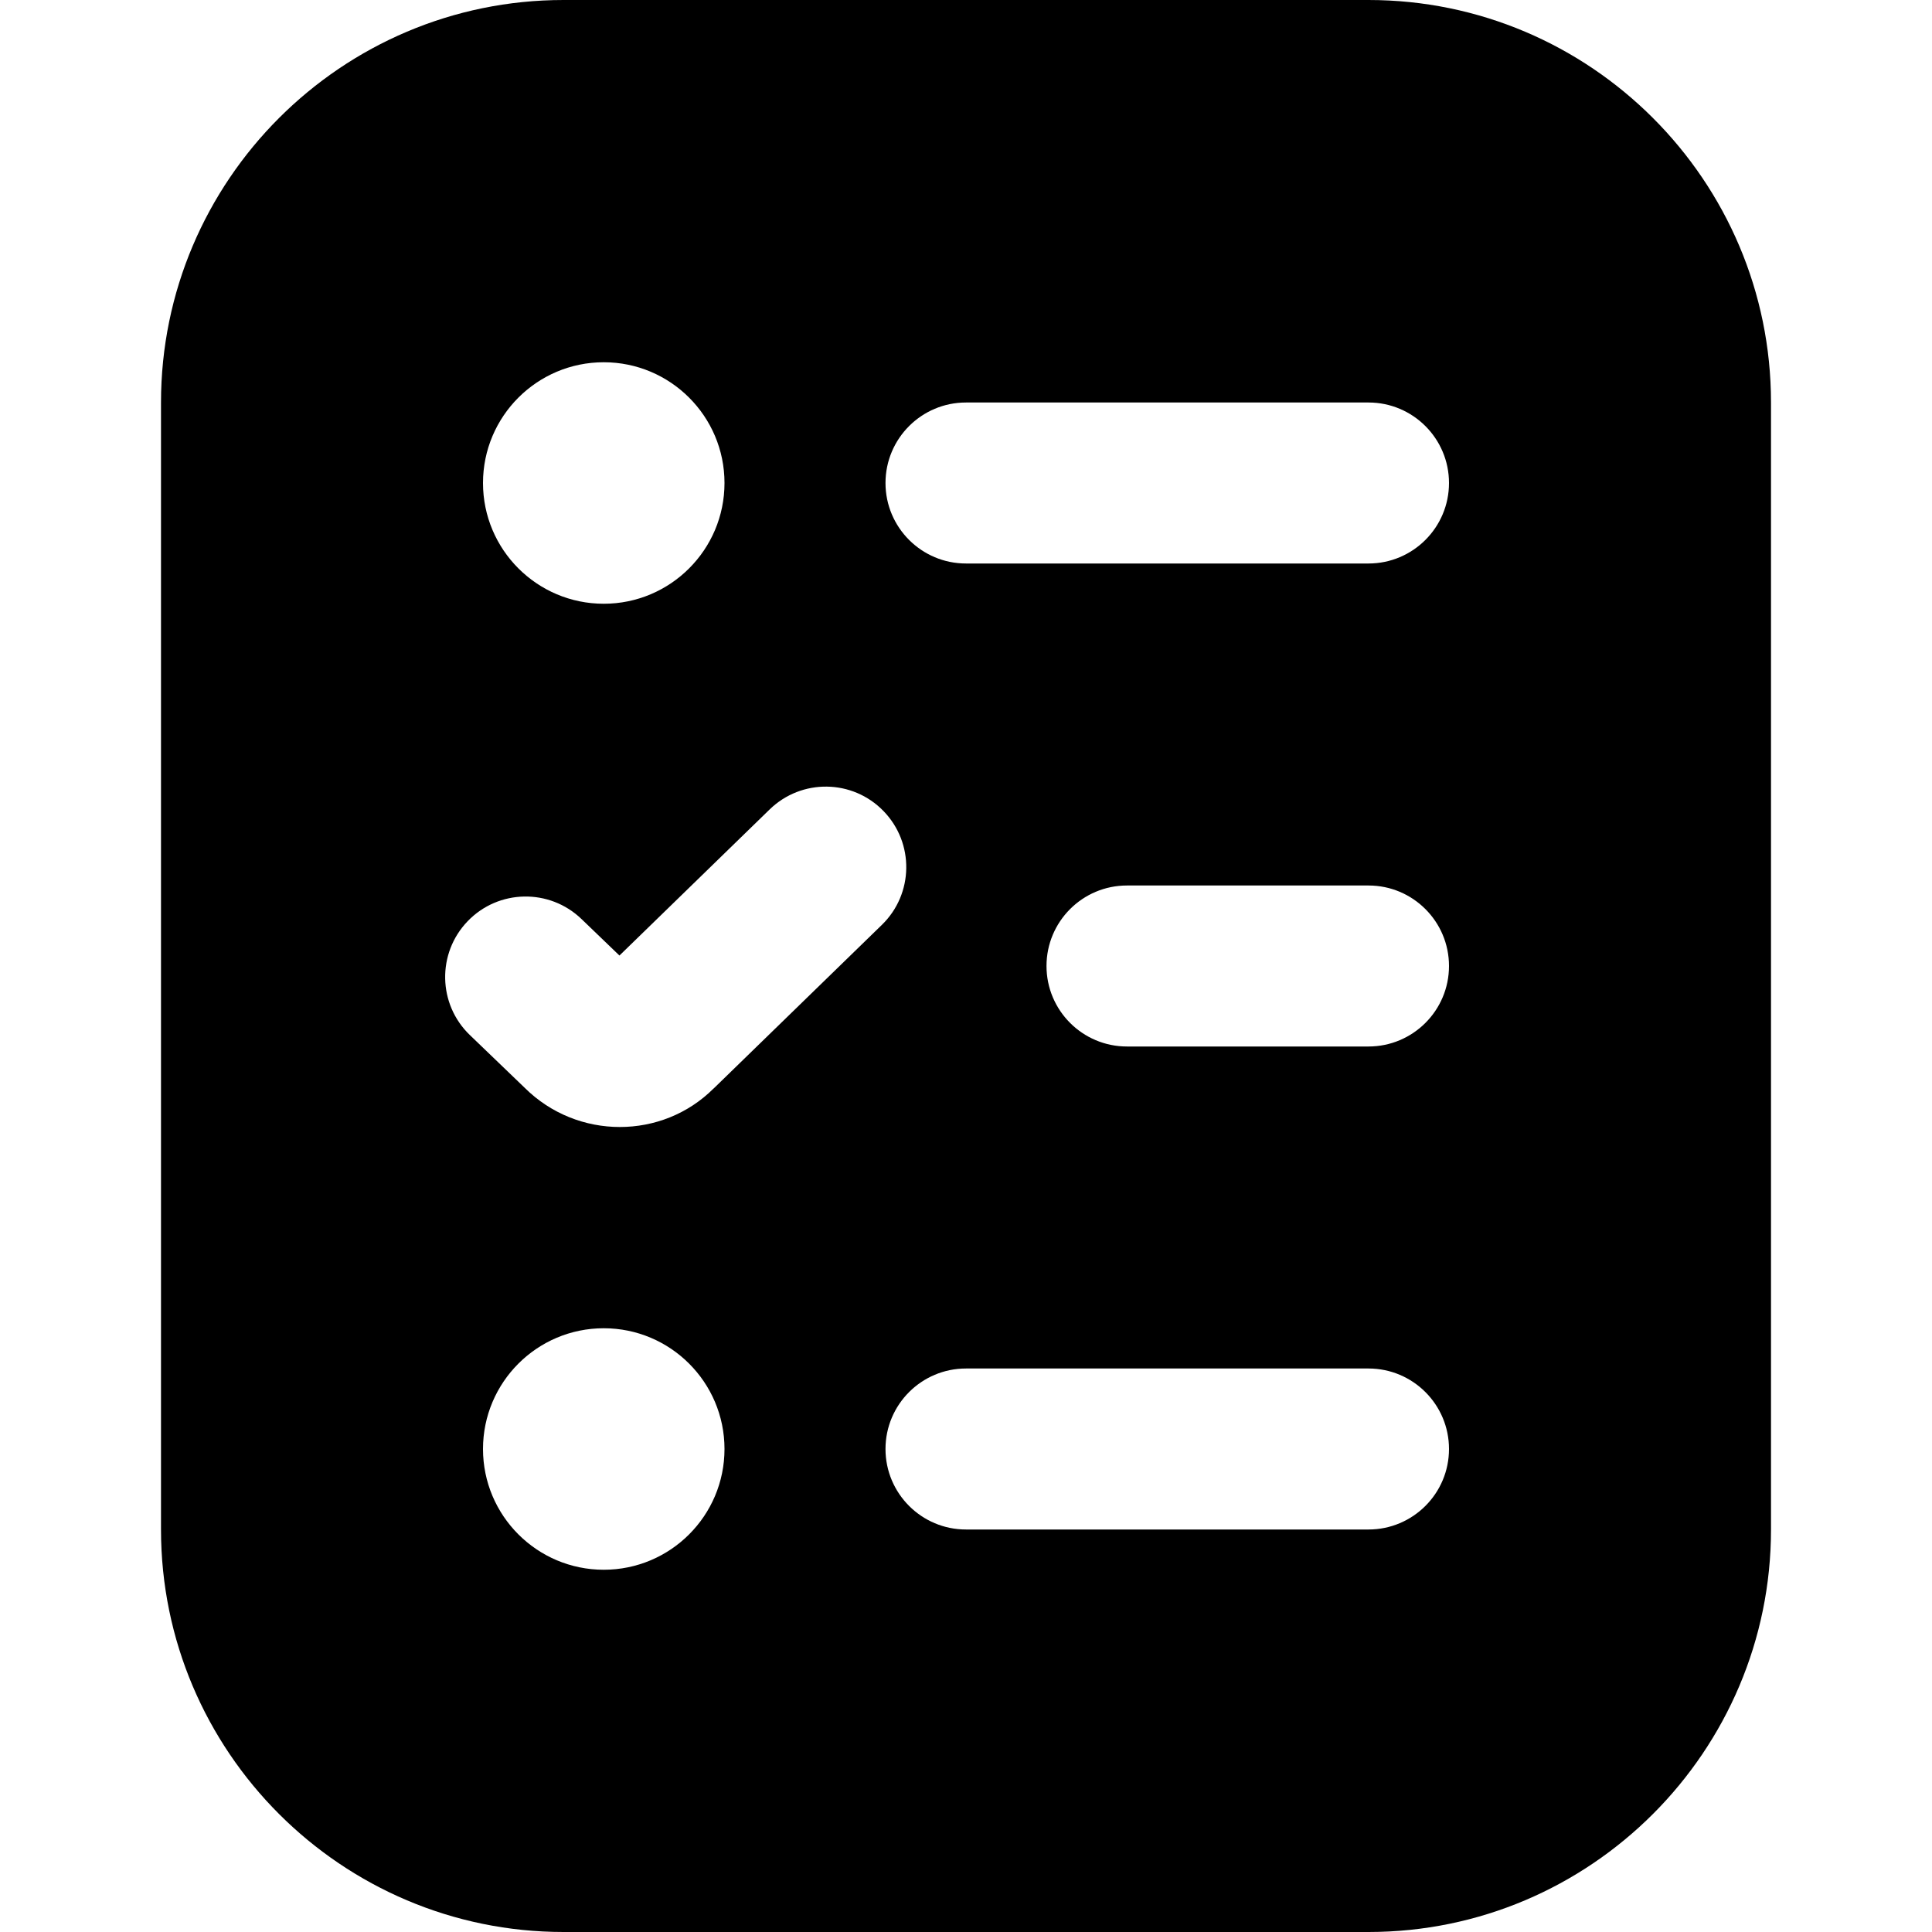 <svg width="24" height="24" viewBox="0 0 24 24" fill="none" xmlns="http://www.w3.org/2000/svg">
<g clip-path="url(#clip0_129_121)">
<path d="M17 0H7C4.243 0 2 2.243 2 5V19C2 21.757 4.243 24 7 24H17C19.757 24 22 21.757 22 19V5C22 2.243 19.757 0 17 0ZM7.5 4.5C8.328 4.5 9 5.172 9 6C9 6.828 8.328 7.5 7.5 7.5C6.672 7.5 6 6.828 6 6C6 5.172 6.672 4.5 7.5 4.5ZM7.5 19.5C6.672 19.5 6 18.828 6 18C6 17.172 6.672 16.5 7.5 16.5C8.328 16.5 9 17.172 9 18C9 18.828 8.328 19.5 7.5 19.5ZM8.865 13.521C8.546 13.84 8.124 14 7.7 14C7.273 14 6.845 13.838 6.518 13.513L5.837 12.858C5.439 12.476 5.426 11.842 5.809 11.444C6.192 11.045 6.826 11.034 7.223 11.416L7.695 11.87L9.561 10.055C9.957 9.67 10.59 9.678 10.975 10.075C11.36 10.471 11.351 11.104 10.955 11.489L8.864 13.523L8.865 13.521ZM17 19H12C11.448 19 11 18.552 11 18C11 17.448 11.448 17 12 17H17C17.552 17 18 17.448 18 18C18 18.552 17.552 19 17 19ZM17 13H14C13.448 13 13 12.552 13 12C13 11.448 13.448 11 14 11H17C17.552 11 18 11.448 18 12C18 12.552 17.552 13 17 13ZM17 7H12C11.448 7 11 6.552 11 6C11 5.448 11.448 5 12 5H17C17.552 5 18 5.448 18 6C18 6.552 17.552 7 17 7Z" fill="black"/>
</g>
<defs>
<clipPath id="clip0_129_121">
<rect width="24" height="24" fill="white"/>
</clipPath>
</defs>
</svg>
